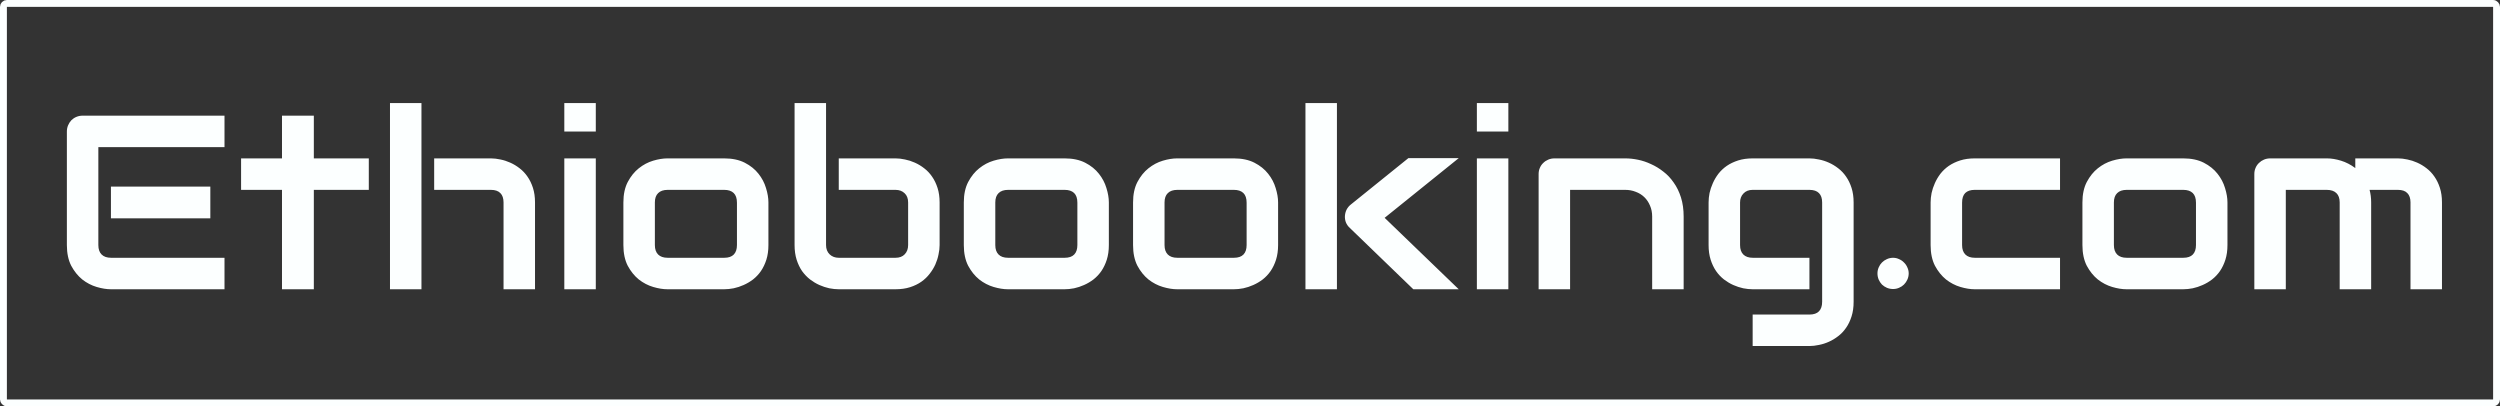 <svg width="363" height="59" viewBox="0 0 363 59" fill="none" xmlns="http://www.w3.org/2000/svg">
<rect x="0" y="0" width="363" height="59" fill="#333333" stroke="none"/>
<rect x="0.5" y="0.5" width="362" height="58" rx="0.5" stroke="#FCFFFF"/>
<path d="M30.54 31.699H16.108V27.094H30.54V31.699ZM32.597 42H16.108C15.476 42 14.784 41.889 14.034 41.666C13.284 41.443 12.587 41.08 11.942 40.576C11.309 40.06 10.776 39.398 10.343 38.59C9.921 37.77 9.71 36.768 9.71 35.584V19.096C9.71 18.779 9.768 18.48 9.886 18.199C10.003 17.918 10.161 17.672 10.36 17.461C10.571 17.25 10.817 17.086 11.099 16.969C11.38 16.852 11.684 16.793 12.013 16.793H32.597V21.363H14.28V35.584C14.28 36.182 14.438 36.639 14.755 36.955C15.071 37.272 15.534 37.43 16.143 37.43H32.597V42ZM53.55 27.568H45.569V42H40.946V27.568H35.005V22.998H40.946V16.793H45.569V22.998H53.55V27.568ZM77.684 42H73.114V29.396C73.114 28.799 72.962 28.348 72.657 28.043C72.353 27.727 71.895 27.568 71.286 27.568H63.042V22.998H71.286C71.72 22.998 72.177 23.051 72.657 23.156C73.138 23.25 73.612 23.402 74.081 23.613C74.561 23.824 75.019 24.1 75.452 24.439C75.886 24.768 76.266 25.172 76.595 25.652C76.923 26.121 77.186 26.666 77.386 27.287C77.585 27.908 77.684 28.611 77.684 29.396V42ZM61.196 42H56.626V14.965H61.196V42ZM86.509 19.096H81.938V14.965H86.509V19.096ZM86.509 42H81.938V22.998H86.509V42ZM111.575 35.584C111.575 36.369 111.476 37.078 111.276 37.711C111.077 38.332 110.813 38.883 110.485 39.363C110.157 39.832 109.776 40.236 109.343 40.576C108.909 40.904 108.452 41.174 107.972 41.385C107.503 41.596 107.022 41.754 106.53 41.859C106.05 41.953 105.593 42 105.159 42H96.915C96.282 42 95.591 41.889 94.841 41.666C94.091 41.443 93.394 41.08 92.749 40.576C92.116 40.06 91.583 39.398 91.149 38.59C90.728 37.77 90.516 36.768 90.516 35.584V29.396C90.516 28.225 90.728 27.234 91.149 26.426C91.583 25.605 92.116 24.943 92.749 24.439C93.394 23.924 94.091 23.555 94.841 23.332C95.591 23.109 96.282 22.998 96.915 22.998H105.159C106.331 22.998 107.327 23.209 108.147 23.631C108.968 24.053 109.63 24.586 110.134 25.23C110.638 25.863 111.001 26.555 111.224 27.305C111.458 28.055 111.575 28.752 111.575 29.396V35.584ZM107.005 29.432C107.005 28.799 106.847 28.33 106.53 28.025C106.214 27.721 105.757 27.568 105.159 27.568H96.95C96.341 27.568 95.878 27.727 95.561 28.043C95.245 28.348 95.087 28.799 95.087 29.396V35.584C95.087 36.182 95.245 36.639 95.561 36.955C95.878 37.272 96.341 37.43 96.95 37.43H105.159C105.78 37.43 106.243 37.272 106.548 36.955C106.852 36.639 107.005 36.182 107.005 35.584V29.432ZM136.431 35.584C136.431 36.018 136.378 36.475 136.272 36.955C136.179 37.435 136.026 37.916 135.815 38.397C135.604 38.865 135.329 39.316 134.989 39.75C134.661 40.184 134.257 40.57 133.776 40.91C133.308 41.238 132.763 41.502 132.142 41.701C131.52 41.9 130.817 42 130.032 42H121.788C121.354 42 120.897 41.953 120.417 41.859C119.936 41.754 119.456 41.596 118.976 41.385C118.507 41.174 118.056 40.904 117.622 40.576C117.188 40.236 116.802 39.832 116.462 39.363C116.134 38.883 115.87 38.332 115.671 37.711C115.472 37.078 115.372 36.369 115.372 35.584V14.965H119.942V35.584C119.942 36.147 120.118 36.598 120.47 36.938C120.821 37.266 121.261 37.43 121.788 37.43H130.032C130.606 37.43 131.052 37.26 131.368 36.92C131.696 36.58 131.86 36.135 131.86 35.584V29.396C131.86 28.822 131.69 28.377 131.351 28.061C131.011 27.732 130.571 27.568 130.032 27.568H121.788V22.998H130.032C130.466 22.998 130.923 23.051 131.403 23.156C131.884 23.25 132.358 23.402 132.827 23.613C133.308 23.824 133.765 24.1 134.198 24.439C134.632 24.768 135.013 25.172 135.341 25.652C135.669 26.121 135.933 26.666 136.132 27.287C136.331 27.908 136.431 28.611 136.431 29.396V35.584ZM161.005 35.584C161.005 36.369 160.905 37.078 160.706 37.711C160.507 38.332 160.243 38.883 159.915 39.363C159.587 39.832 159.206 40.236 158.772 40.576C158.339 40.904 157.882 41.174 157.401 41.385C156.933 41.596 156.452 41.754 155.96 41.859C155.479 41.953 155.022 42 154.589 42H146.345C145.712 42 145.02 41.889 144.27 41.666C143.52 41.443 142.823 41.08 142.179 40.576C141.546 40.06 141.013 39.398 140.579 38.59C140.157 37.77 139.946 36.768 139.946 35.584V29.396C139.946 28.225 140.157 27.234 140.579 26.426C141.013 25.605 141.546 24.943 142.179 24.439C142.823 23.924 143.52 23.555 144.27 23.332C145.02 23.109 145.712 22.998 146.345 22.998H154.589C155.761 22.998 156.757 23.209 157.577 23.631C158.397 24.053 159.06 24.586 159.563 25.23C160.067 25.863 160.431 26.555 160.653 27.305C160.888 28.055 161.005 28.752 161.005 29.396V35.584ZM156.435 29.432C156.435 28.799 156.276 28.33 155.96 28.025C155.643 27.721 155.186 27.568 154.589 27.568H146.38C145.77 27.568 145.308 27.727 144.991 28.043C144.675 28.348 144.517 28.799 144.517 29.396V35.584C144.517 36.182 144.675 36.639 144.991 36.955C145.308 37.272 145.77 37.43 146.38 37.43H154.589C155.21 37.43 155.673 37.272 155.977 36.955C156.282 36.639 156.435 36.182 156.435 35.584V29.432ZM185.579 35.584C185.579 36.369 185.479 37.078 185.28 37.711C185.081 38.332 184.817 38.883 184.489 39.363C184.161 39.832 183.78 40.236 183.347 40.576C182.913 40.904 182.456 41.174 181.976 41.385C181.507 41.596 181.026 41.754 180.534 41.859C180.054 41.953 179.597 42 179.163 42H170.919C170.286 42 169.595 41.889 168.845 41.666C168.095 41.443 167.397 41.08 166.753 40.576C166.12 40.06 165.587 39.398 165.153 38.59C164.731 37.77 164.52 36.768 164.52 35.584V29.396C164.52 28.225 164.731 27.234 165.153 26.426C165.587 25.605 166.12 24.943 166.753 24.439C167.397 23.924 168.095 23.555 168.845 23.332C169.595 23.109 170.286 22.998 170.919 22.998H179.163C180.335 22.998 181.331 23.209 182.151 23.631C182.972 24.053 183.634 24.586 184.138 25.23C184.642 25.863 185.005 26.555 185.227 27.305C185.462 28.055 185.579 28.752 185.579 29.396V35.584ZM181.009 29.432C181.009 28.799 180.851 28.33 180.534 28.025C180.218 27.721 179.761 27.568 179.163 27.568H170.954C170.345 27.568 169.882 27.727 169.565 28.043C169.249 28.348 169.091 28.799 169.091 29.396V35.584C169.091 36.182 169.249 36.639 169.565 36.955C169.882 37.272 170.345 37.43 170.954 37.43H179.163C179.784 37.43 180.247 37.272 180.552 36.955C180.856 36.639 181.009 36.182 181.009 35.584V29.432ZM211.806 42H205.214L196.003 33.105C195.487 32.637 195.247 32.051 195.282 31.348C195.306 31.02 195.388 30.715 195.528 30.434C195.681 30.141 195.886 29.895 196.143 29.695L204.493 22.963H211.806L201.048 31.629L211.806 42ZM194.122 42H189.552V14.965H194.122V42ZM219.013 19.096H214.442V14.965H219.013V19.096ZM219.013 42H214.442V22.998H219.013V42ZM244.466 42H239.895V31.453C239.895 30.855 239.79 30.322 239.579 29.854C239.38 29.373 239.104 28.963 238.753 28.623C238.401 28.283 237.985 28.025 237.505 27.85C237.036 27.662 236.526 27.568 235.976 27.568H227.977V42H223.407V25.266C223.407 24.949 223.466 24.656 223.583 24.387C223.7 24.105 223.864 23.865 224.075 23.666C224.286 23.455 224.532 23.291 224.813 23.174C225.095 23.057 225.393 22.998 225.71 22.998H236.011C236.585 22.998 237.188 23.062 237.821 23.191C238.466 23.32 239.099 23.531 239.72 23.824C240.352 24.105 240.95 24.469 241.513 24.914C242.087 25.348 242.591 25.881 243.024 26.514C243.47 27.135 243.821 27.855 244.079 28.676C244.337 29.496 244.466 30.422 244.466 31.453V42ZM269.145 43.828C269.145 44.613 269.046 45.316 268.847 45.938C268.647 46.57 268.384 47.121 268.056 47.59C267.727 48.07 267.347 48.475 266.913 48.803C266.479 49.143 266.022 49.418 265.542 49.629C265.073 49.84 264.593 49.992 264.101 50.086C263.62 50.191 263.163 50.244 262.729 50.244H254.485V45.674H262.729C263.351 45.674 263.813 45.516 264.118 45.199C264.423 44.883 264.575 44.426 264.575 43.828V29.396C264.575 28.799 264.423 28.348 264.118 28.043C263.813 27.727 263.351 27.568 262.729 27.568H254.485C253.923 27.568 253.477 27.744 253.149 28.096C252.821 28.436 252.657 28.869 252.657 29.396V35.584C252.657 36.182 252.815 36.639 253.132 36.955C253.448 37.272 253.911 37.43 254.52 37.43H262.729V42H254.485C254.052 42 253.595 41.953 253.114 41.859C252.634 41.754 252.153 41.596 251.673 41.385C251.204 41.174 250.753 40.904 250.319 40.576C249.886 40.236 249.505 39.832 249.177 39.363C248.849 38.883 248.585 38.332 248.386 37.711C248.186 37.078 248.087 36.369 248.087 35.584V29.396C248.087 28.963 248.134 28.506 248.227 28.025C248.333 27.545 248.491 27.07 248.702 26.602C248.913 26.121 249.183 25.664 249.511 25.23C249.851 24.797 250.255 24.416 250.724 24.088C251.204 23.76 251.755 23.496 252.376 23.297C252.997 23.098 253.7 22.998 254.485 22.998H262.729C263.163 22.998 263.62 23.051 264.101 23.156C264.593 23.25 265.073 23.402 265.542 23.613C266.022 23.824 266.479 24.1 266.913 24.439C267.347 24.768 267.727 25.172 268.056 25.652C268.384 26.121 268.647 26.666 268.847 27.287C269.046 27.908 269.145 28.611 269.145 29.396V43.828ZM277.143 39.697C277.143 40.014 277.079 40.312 276.95 40.594C276.833 40.863 276.669 41.103 276.458 41.315C276.259 41.514 276.018 41.672 275.737 41.789C275.468 41.906 275.181 41.965 274.876 41.965C274.56 41.965 274.261 41.906 273.979 41.789C273.71 41.672 273.47 41.514 273.259 41.315C273.06 41.103 272.901 40.863 272.784 40.594C272.667 40.312 272.608 40.014 272.608 39.697C272.608 39.393 272.667 39.105 272.784 38.836C272.901 38.555 273.06 38.315 273.259 38.115C273.47 37.904 273.71 37.74 273.979 37.623C274.261 37.494 274.56 37.43 274.876 37.43C275.181 37.43 275.468 37.494 275.737 37.623C276.018 37.74 276.259 37.904 276.458 38.115C276.669 38.315 276.833 38.555 276.95 38.836C277.079 39.105 277.143 39.393 277.143 39.697ZM299.116 42H286.724C286.091 42 285.399 41.889 284.649 41.666C283.899 41.443 283.202 41.08 282.558 40.576C281.925 40.06 281.392 39.398 280.958 38.59C280.536 37.77 280.325 36.768 280.325 35.584V29.396C280.325 28.963 280.372 28.506 280.466 28.025C280.571 27.545 280.729 27.07 280.94 26.602C281.151 26.121 281.421 25.664 281.749 25.23C282.089 24.797 282.493 24.416 282.962 24.088C283.442 23.76 283.993 23.496 284.614 23.297C285.235 23.098 285.938 22.998 286.724 22.998H299.116V27.568H286.724C286.126 27.568 285.669 27.721 285.352 28.025C285.048 28.33 284.895 28.799 284.895 29.432V35.584C284.895 36.182 285.054 36.639 285.37 36.955C285.686 37.272 286.149 37.43 286.759 37.43H299.116V42ZM323.427 35.584C323.427 36.369 323.327 37.078 323.128 37.711C322.929 38.332 322.665 38.883 322.337 39.363C322.009 39.832 321.628 40.236 321.194 40.576C320.761 40.904 320.304 41.174 319.823 41.385C319.354 41.596 318.874 41.754 318.382 41.859C317.901 41.953 317.444 42 317.011 42H308.767C308.134 42 307.442 41.889 306.692 41.666C305.942 41.443 305.245 41.08 304.601 40.576C303.968 40.06 303.435 39.398 303.001 38.59C302.579 37.77 302.368 36.768 302.368 35.584V29.396C302.368 28.225 302.579 27.234 303.001 26.426C303.435 25.605 303.968 24.943 304.601 24.439C305.245 23.924 305.942 23.555 306.692 23.332C307.442 23.109 308.134 22.998 308.767 22.998H317.011C318.183 22.998 319.179 23.209 319.999 23.631C320.819 24.053 321.481 24.586 321.985 25.23C322.489 25.863 322.852 26.555 323.075 27.305C323.31 28.055 323.427 28.752 323.427 29.396V35.584ZM318.856 29.432C318.856 28.799 318.698 28.33 318.382 28.025C318.065 27.721 317.608 27.568 317.011 27.568H308.802C308.192 27.568 307.729 27.727 307.413 28.043C307.097 28.348 306.938 28.799 306.938 29.396V35.584C306.938 36.182 307.097 36.639 307.413 36.955C307.729 37.272 308.192 37.43 308.802 37.43H317.011C317.632 37.43 318.095 37.272 318.399 36.955C318.704 36.639 318.856 36.182 318.856 35.584V29.432ZM344.292 42H339.722V29.396C339.722 28.799 339.563 28.348 339.247 28.043C338.931 27.727 338.462 27.568 337.841 27.568H331.899V42H327.329V25.266C327.329 24.949 327.388 24.656 327.505 24.387C327.622 24.105 327.786 23.865 327.997 23.666C328.208 23.455 328.454 23.291 328.735 23.174C329.017 23.057 329.315 22.998 329.632 22.998H337.876C338.509 22.998 339.188 23.109 339.915 23.332C340.642 23.555 341.333 23.912 341.989 24.404V22.998H348.177C348.61 22.998 349.067 23.051 349.548 23.156C350.028 23.25 350.503 23.402 350.972 23.613C351.452 23.824 351.909 24.1 352.343 24.439C352.776 24.768 353.157 25.172 353.485 25.652C353.813 26.121 354.077 26.666 354.276 27.287C354.476 27.908 354.575 28.611 354.575 29.396V42H350.005V29.396C350.005 28.799 349.852 28.348 349.548 28.043C349.255 27.727 348.798 27.568 348.177 27.568H344.063C344.216 28.131 344.292 28.74 344.292 29.396V42Z" fill="#FCFFFF"/>
</svg>
